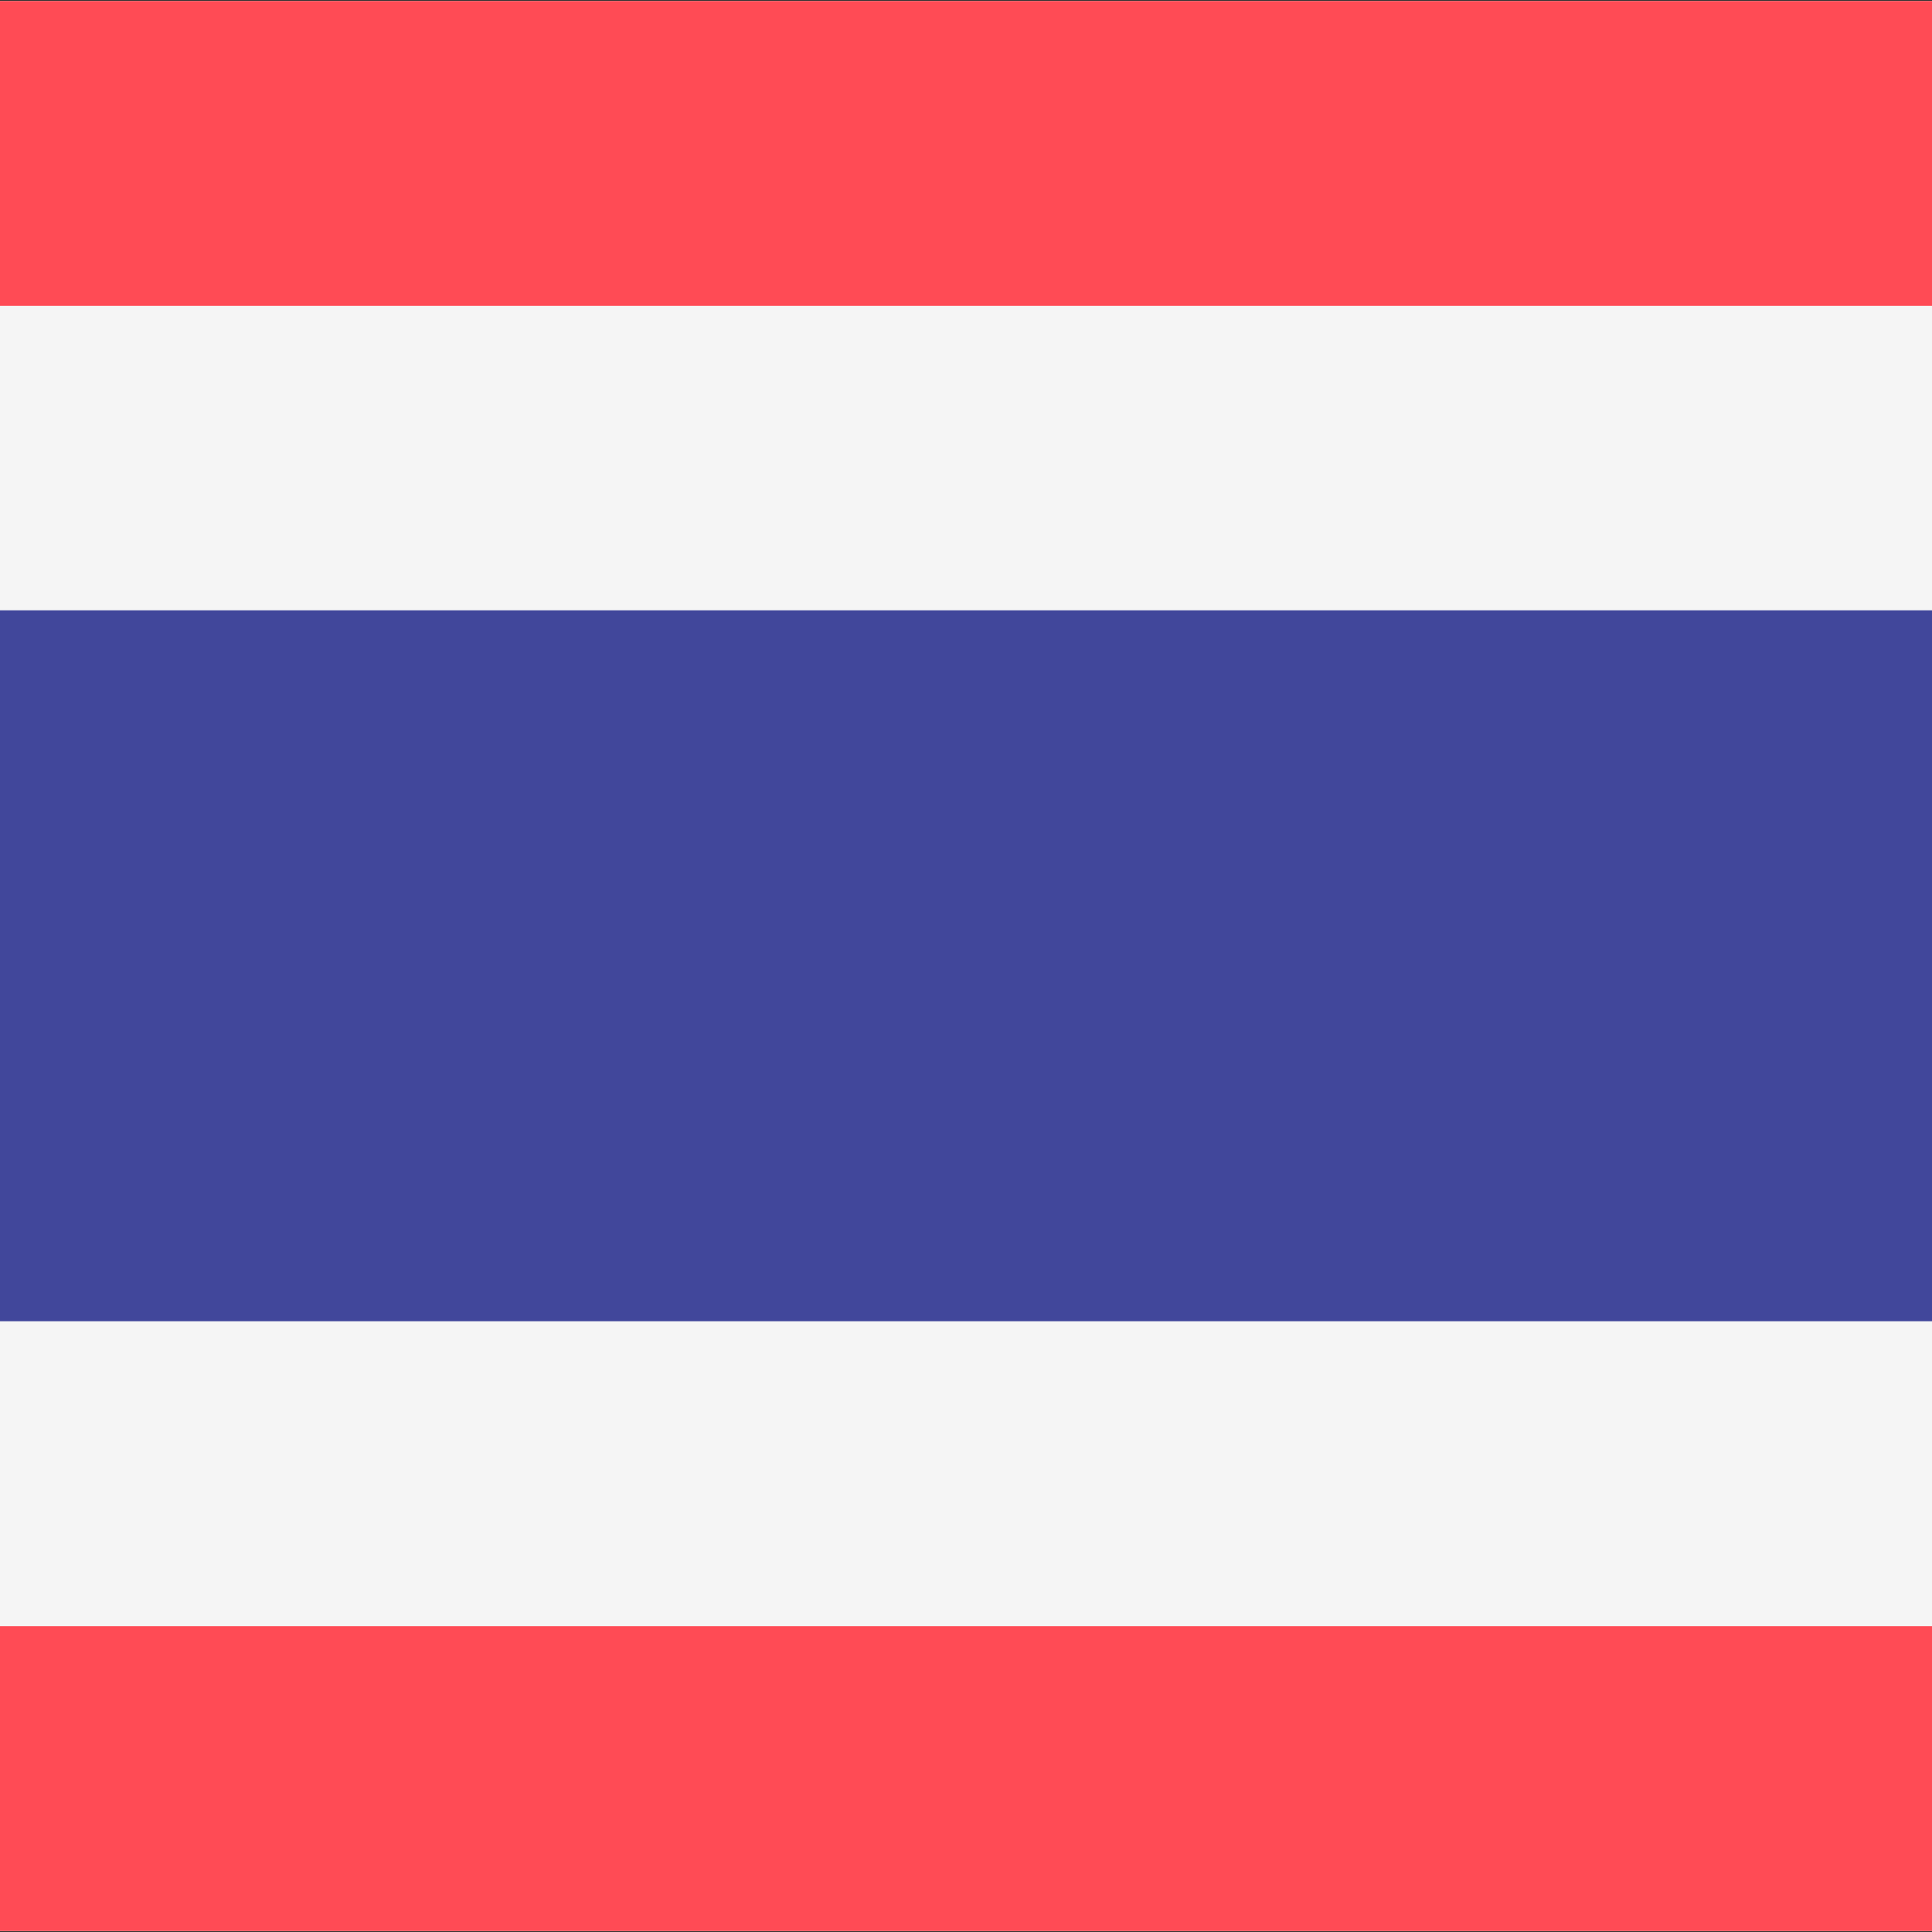 <svg xmlns="http://www.w3.org/2000/svg" width="32" height="32" version="1.1" viewBox="0 0 32 32"><rect x="0" y="0" width="32" height="32" fill="#333333" stroke="none"/><title>thailand</title><path fill="#f5f5f5" d="M0 0.016h32v31.969h-32v-31.969z"/><path fill="#ff4b55" d="M0 26.934h32v5.050h-32v-5.050z"/><path fill="#ff4b55" d="M0 0.016h32v5.050h-32v-5.050z"/><path fill="#41479b" d="M0 10.109h32v11.775h-32v-11.775z"/></svg>
